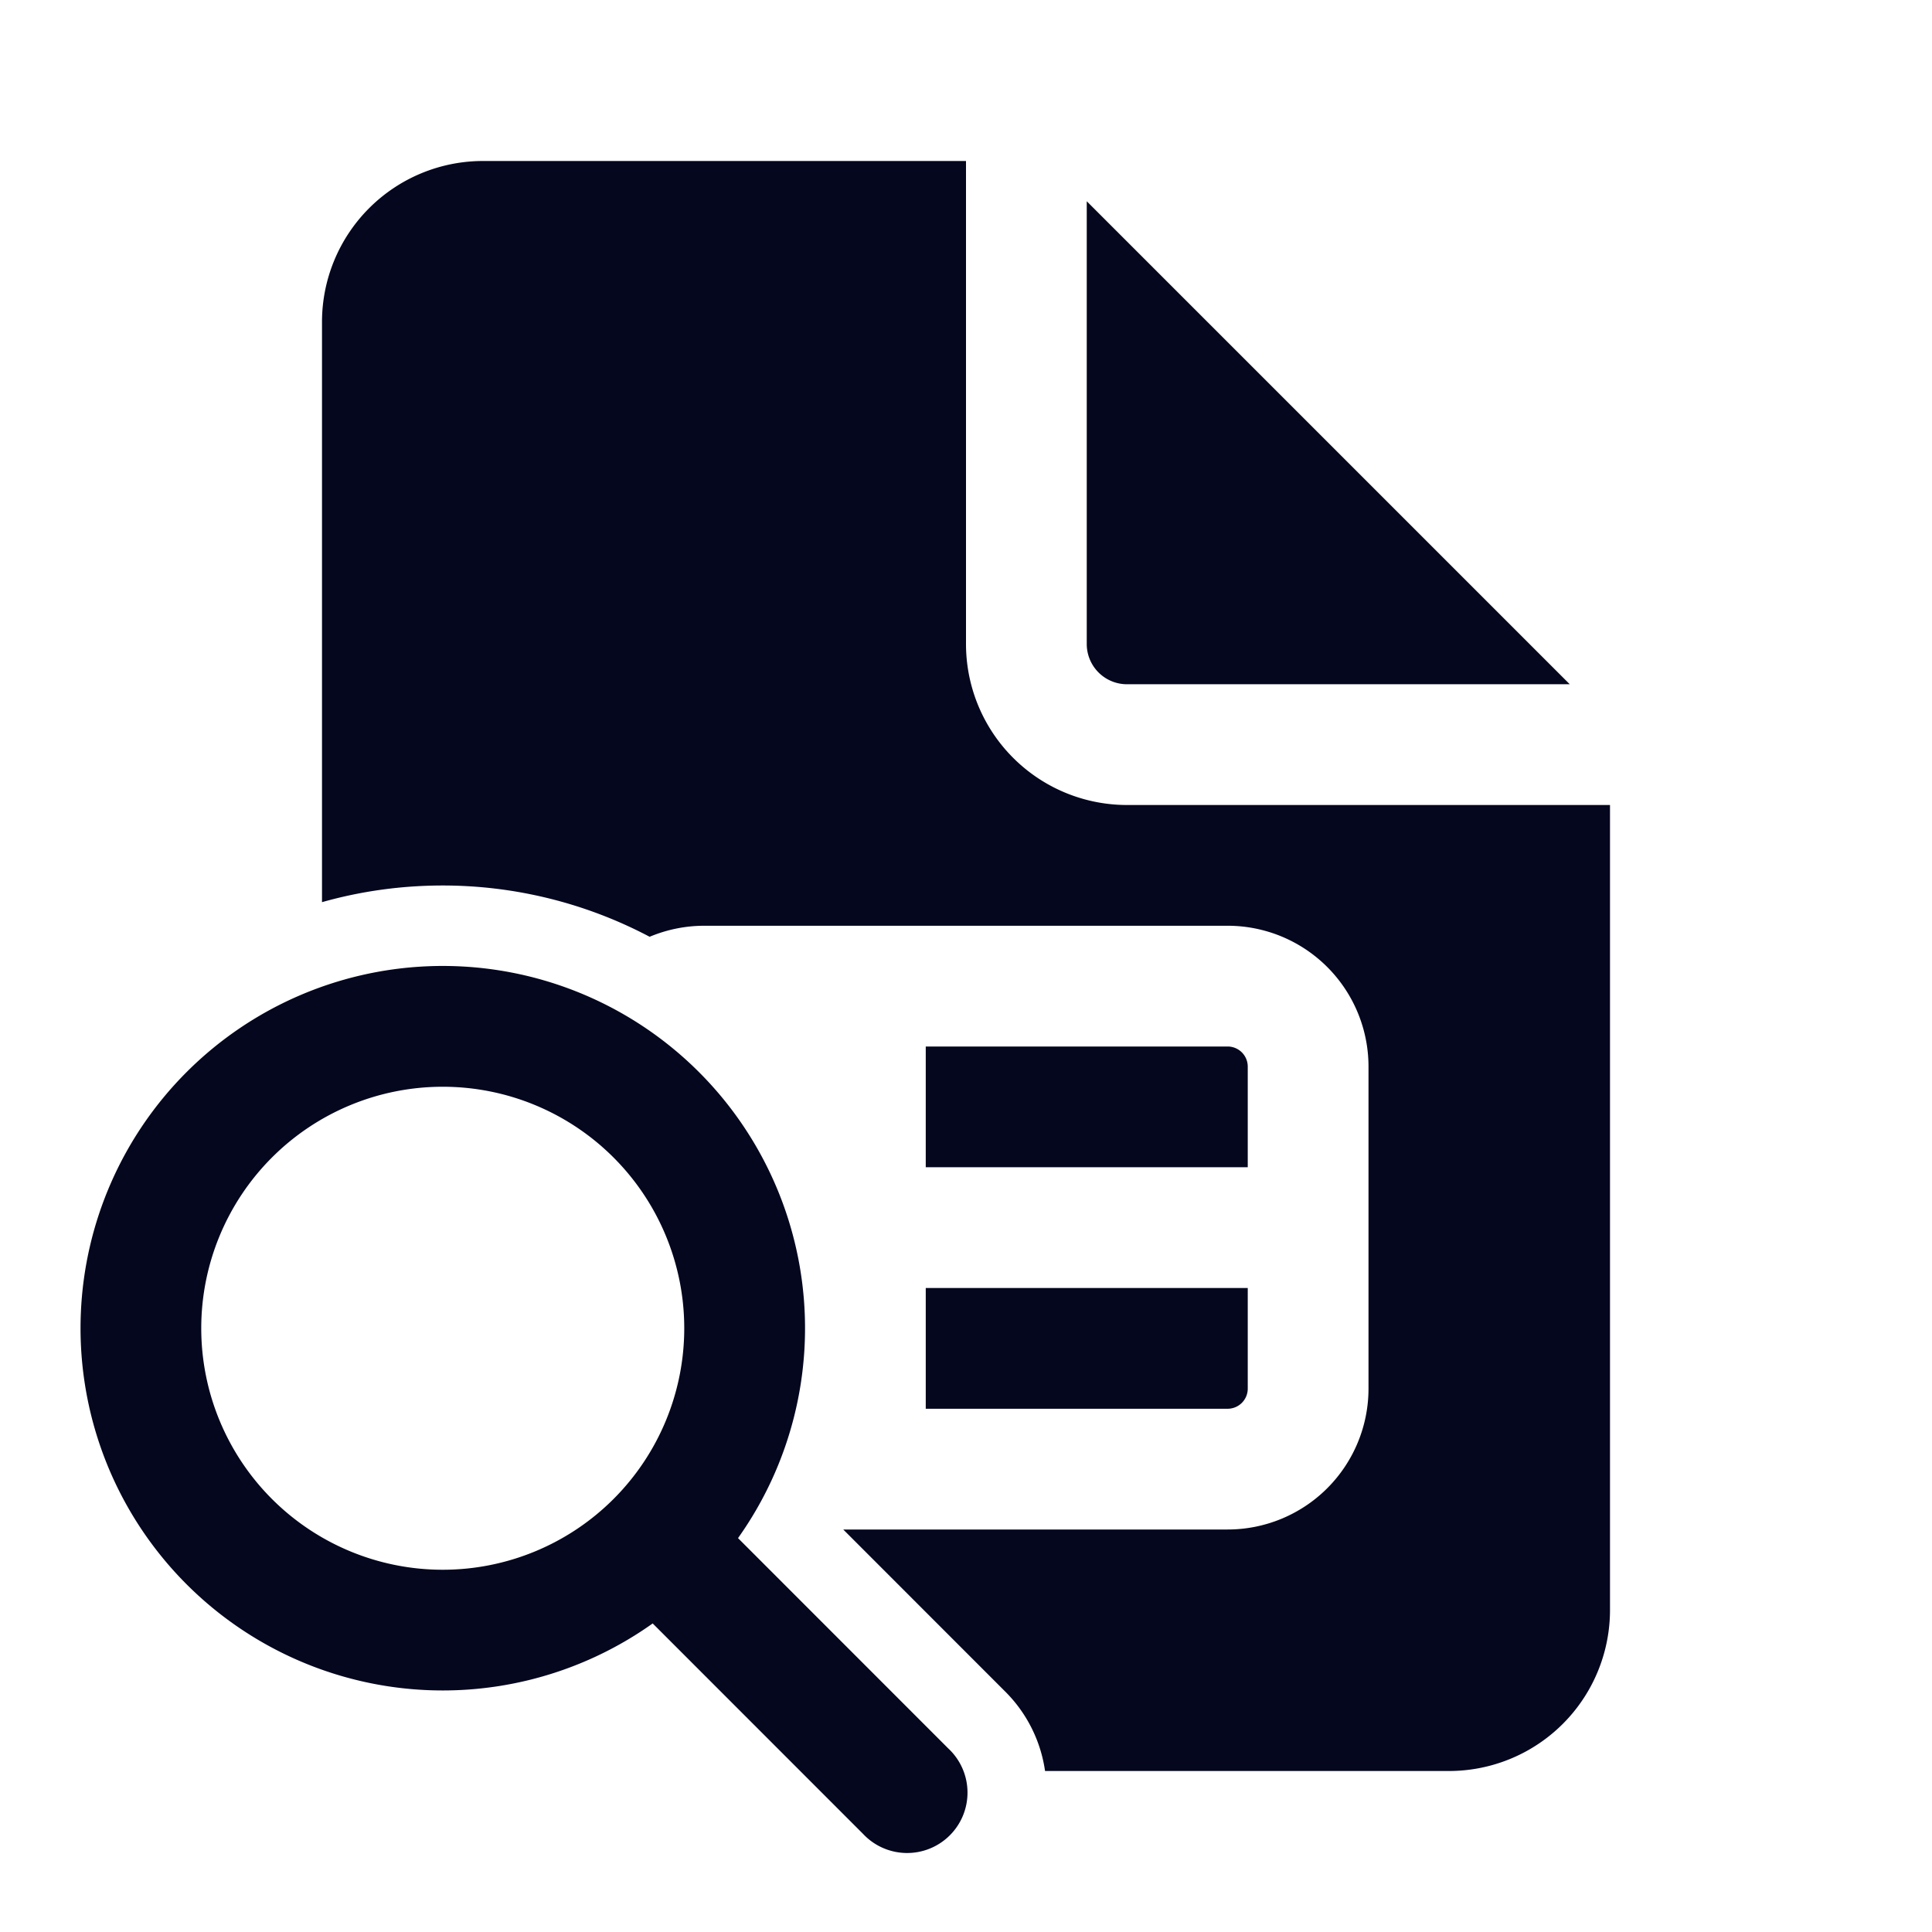 <svg xmlns="http://www.w3.org/2000/svg" width="24" height="24" fill="none"><path fill="#04071E" d="M10.475 19h4.775A1.75 1.75 0 0 0 17 17.25v-4a1.75 1.75 0 0 0-1.75-1.75h-6.5c-.24 0-.47.049-.68.137A5.5 5.5 0 0 0 5.5 11c-.52 0-1.023.072-1.5.207V4a2 2 0 0 1 2-2h6v6a2 2 0 0 0 2 2h6v10a2 2 0 0 1-2 2h-5.018a1.74 1.74 0 0 0-.495-.987zm5.025-3v1.25a.25.25 0 0 1-.25.25H11.5V16zm-4-1.5V13h3.75a.25.25 0 0 1 .25.25v1.25zm2-12V8a.5.5 0 0 0 .5.5h5.5zM9.168 19.107a4.5 4.5 0 1 0-1.06 1.06l2.612 2.613a.75.75 0 1 0 1.06-1.06zM8.5 16.5a3 3 0 1 1-6 0 3 3 0 0 1 6 0"/></svg>